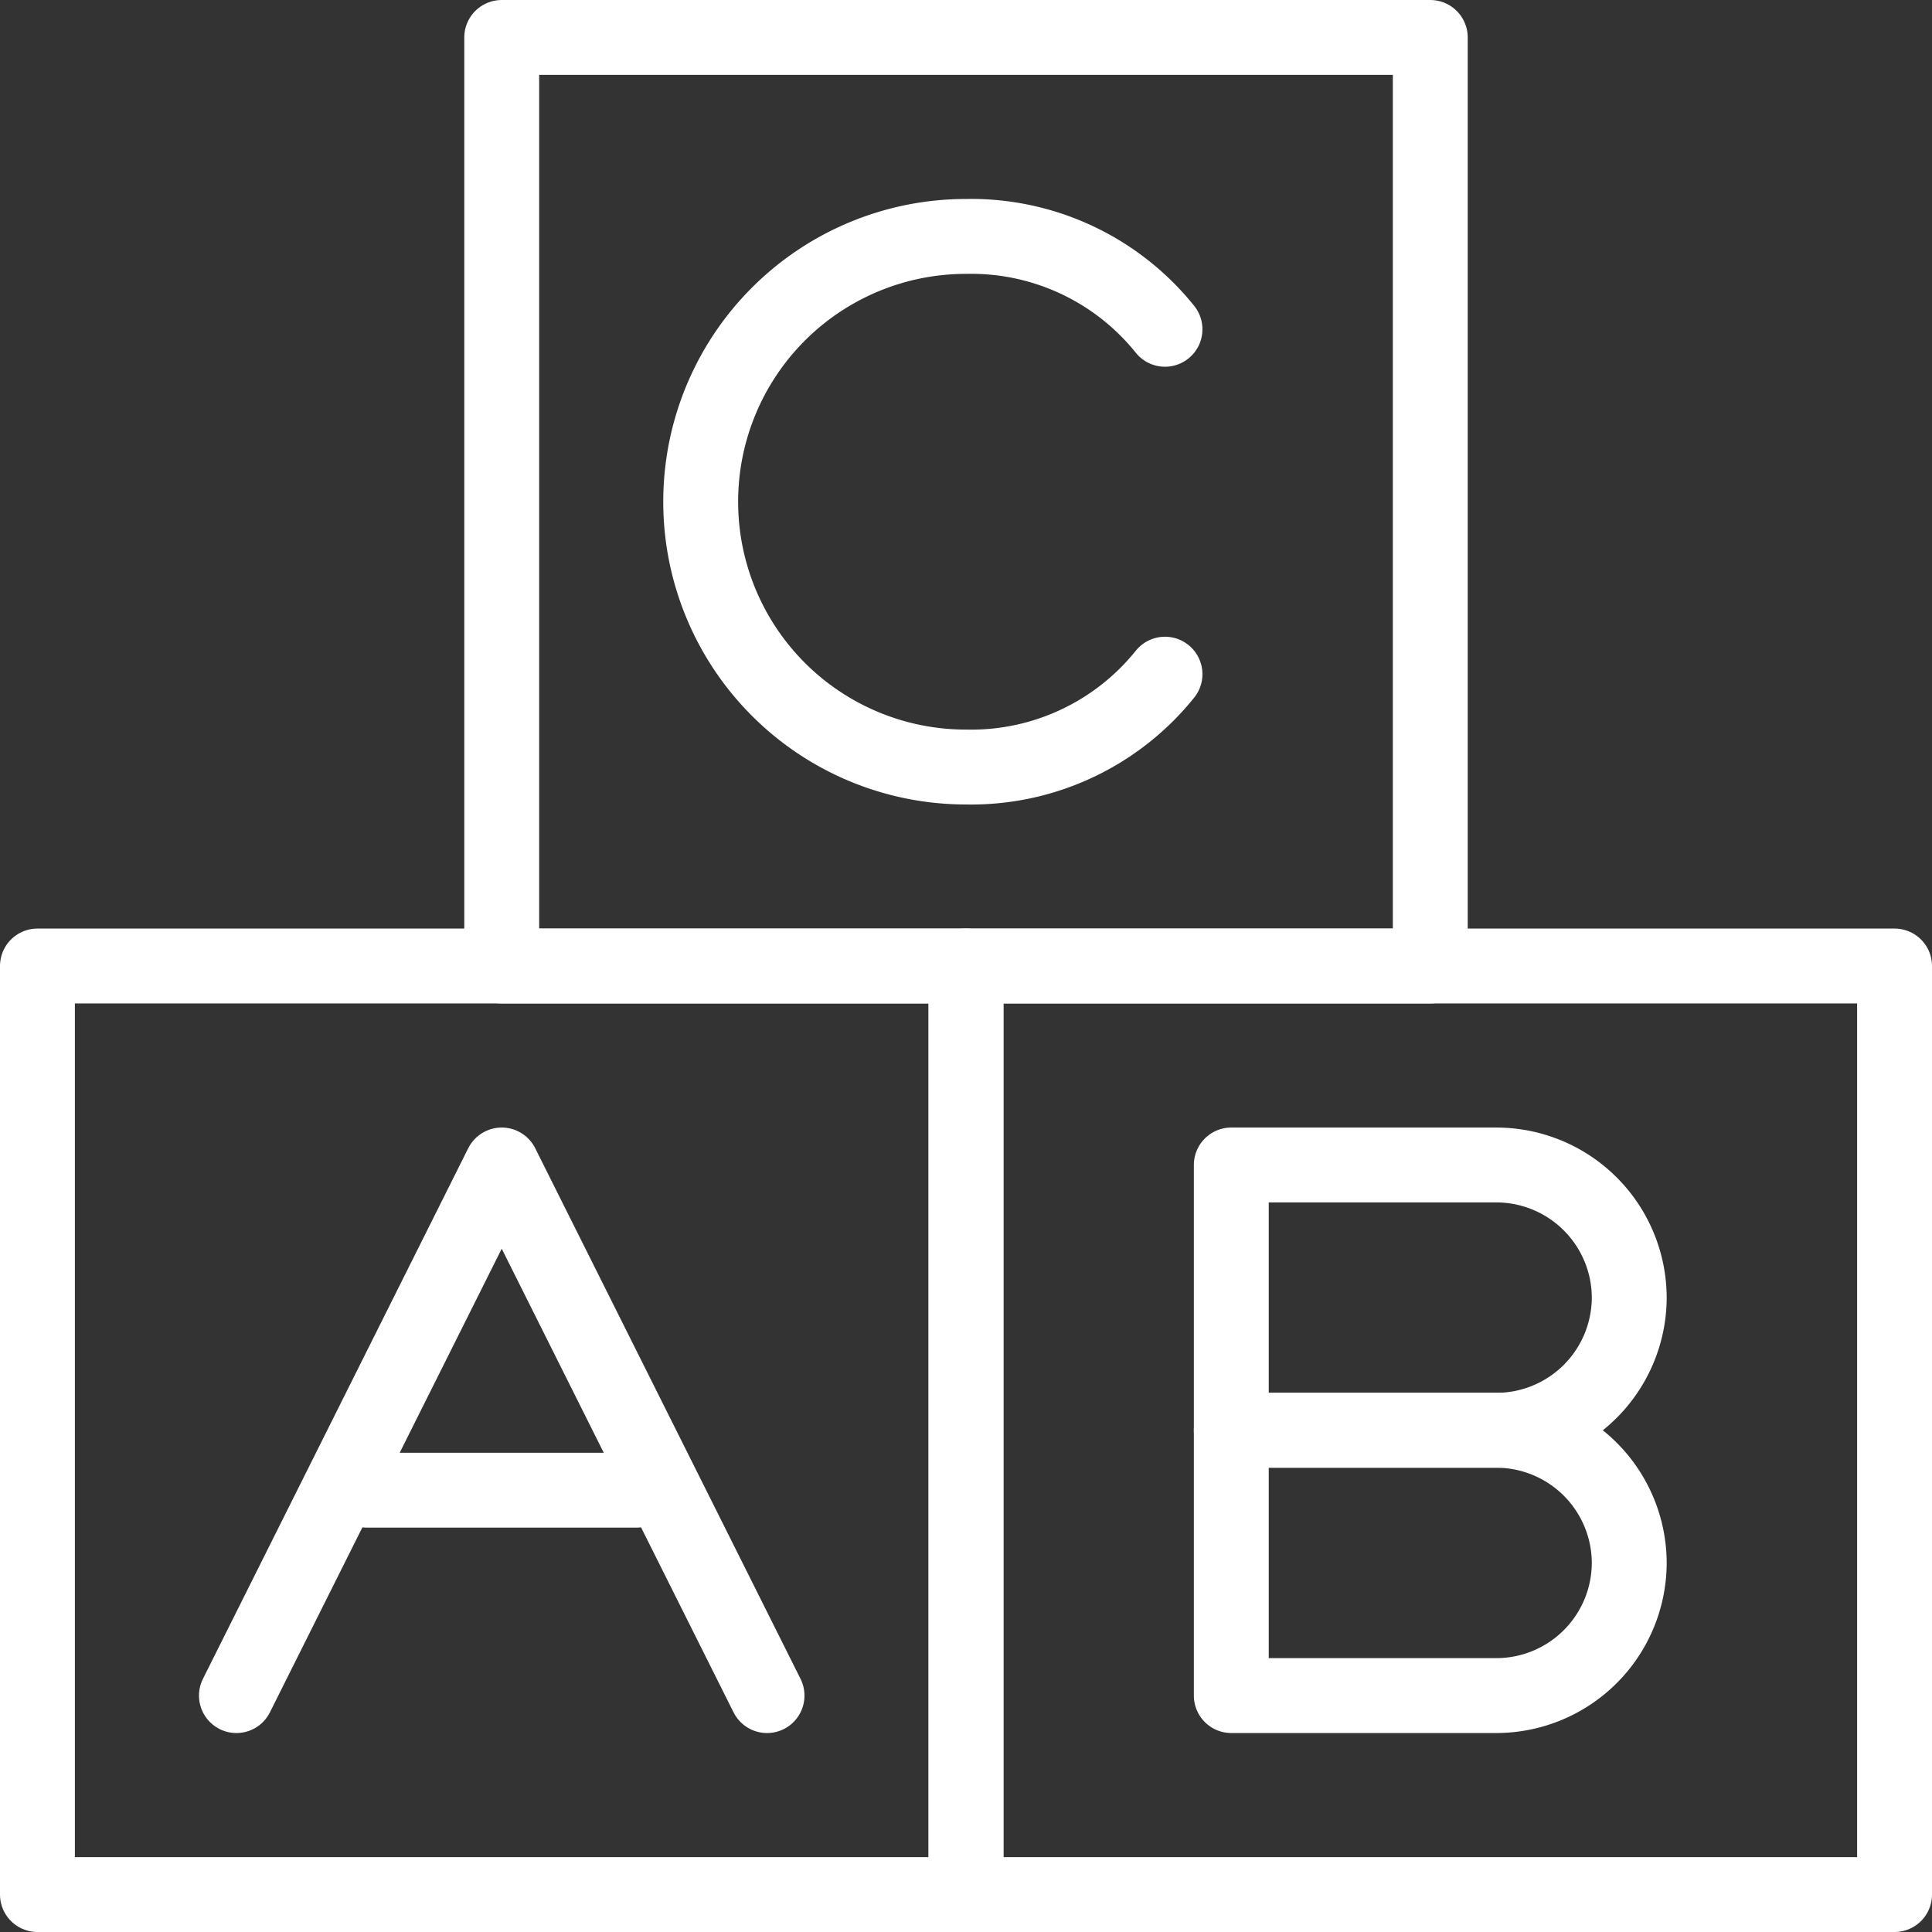 <svg xmlns="http://www.w3.org/2000/svg" width="129" height="129" viewBox="0 0 129 129"><rect x="0" y="0" width="129" height="129" fill="#333333" stroke="none"/><g transform="translate(0.5 0.5)"><rect width="62" height="62" transform="translate(2 64)" fill="none" stroke="#fff" stroke-linecap="round" stroke-linejoin="round" stroke-miterlimit="10" stroke-width="5"/><rect width="62" height="62" transform="translate(64 64)" fill="none" stroke="#fff" stroke-linecap="round" stroke-linejoin="round" stroke-miterlimit="10" stroke-width="5"/><rect width="62" height="62" transform="translate(33 2)" fill="none" stroke="#fff" stroke-linecap="round" stroke-linejoin="round" stroke-miterlimit="10" stroke-width="5"/><path d="M5,54.429,22.714,19,40.429,54.429" transform="translate(10.286 58.286)" fill="none" stroke="#fff" stroke-linecap="round" stroke-linejoin="round" stroke-miterlimit="10" stroke-width="5"/><line x2="18" transform="translate(24 99)" fill="none" stroke="#fff" stroke-linecap="round" stroke-linejoin="round" stroke-miterlimit="10" stroke-width="5"/><path d="M43,11.2A16.6,16.6,0,0,0,29.714,5a17.714,17.714,0,1,0,0,35.429A16.6,16.6,0,0,0,43,34.229" transform="translate(34.286 10.286)" fill="none" stroke="#fff" stroke-linecap="round" stroke-linejoin="round" stroke-miterlimit="10" stroke-width="5"/><path d="M37.714,36.714H20V19H37.714a8.883,8.883,0,0,1,8.857,8.857h0A8.883,8.883,0,0,1,37.714,36.714Z" transform="translate(61.714 58.286)" fill="none" stroke="#fff" stroke-linecap="round" stroke-linejoin="round" stroke-miterlimit="10" stroke-width="5"/><path d="M37.714,40.714H20V23H37.714a8.883,8.883,0,0,1,8.857,8.857h0A8.883,8.883,0,0,1,37.714,40.714Z" transform="translate(61.714 72)" fill="none" stroke="#fff" stroke-linecap="round" stroke-linejoin="round" stroke-miterlimit="10" stroke-width="5"/></g></svg>